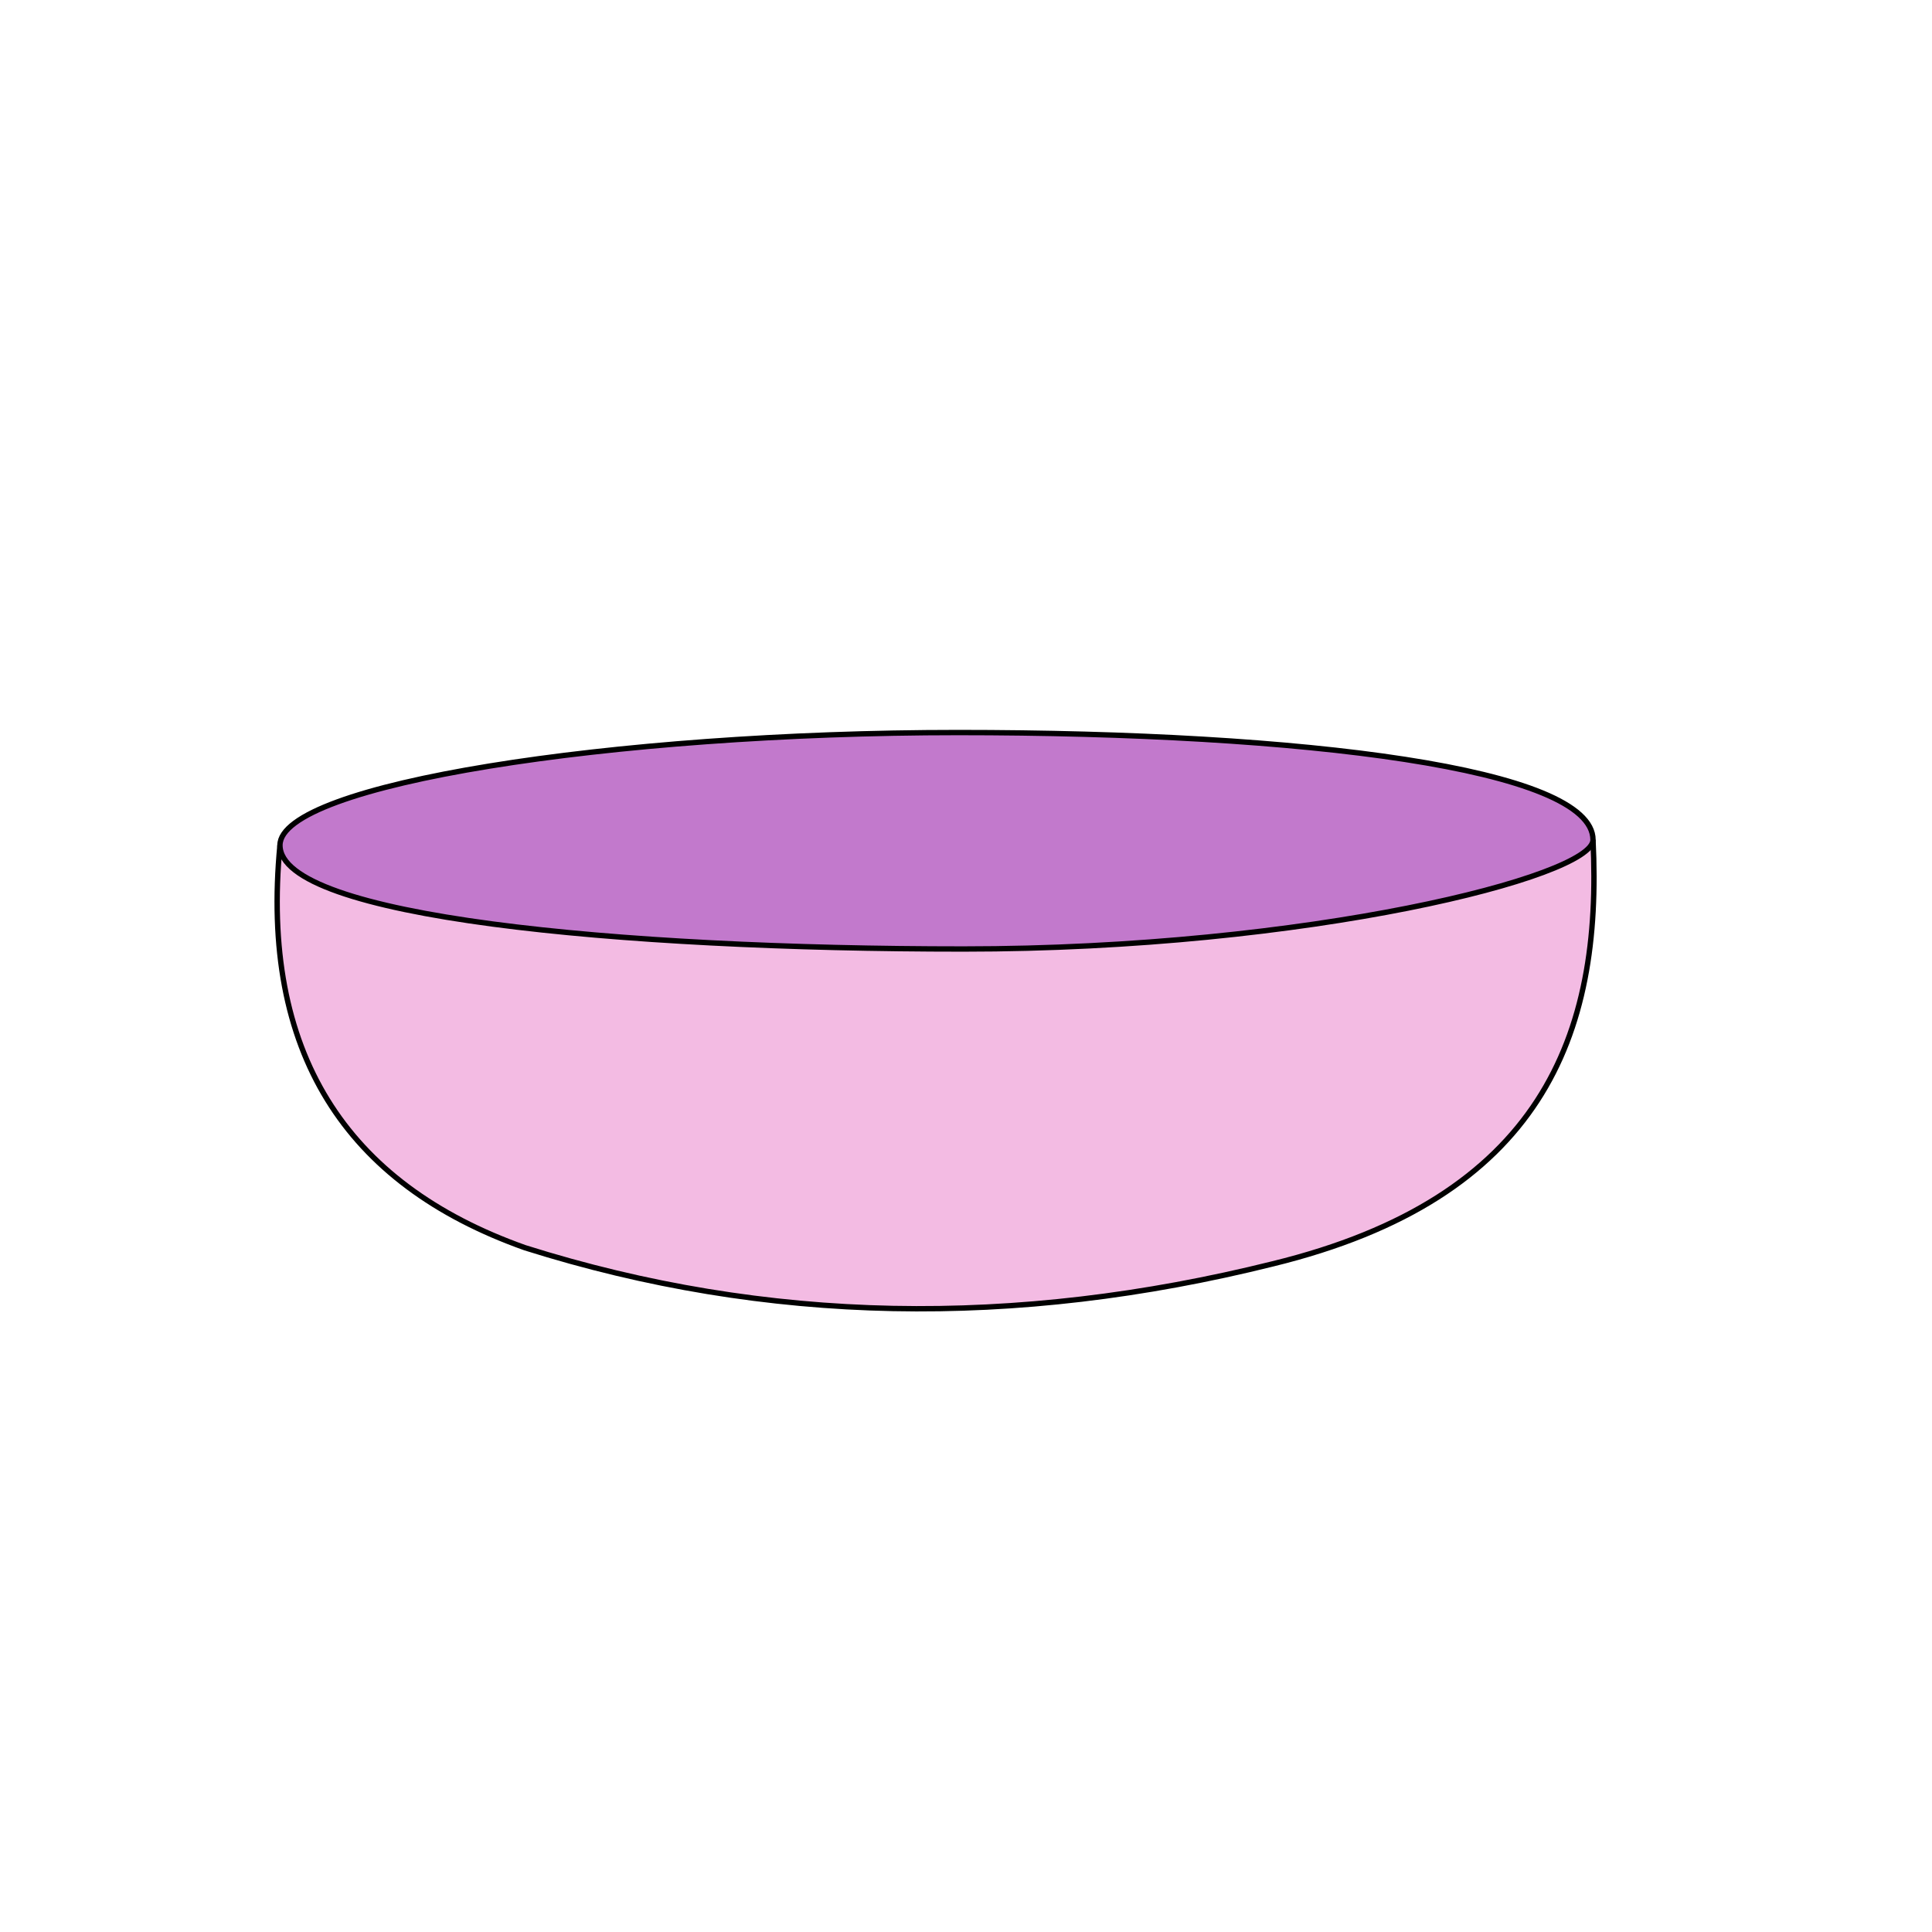<?xml version="1.0" encoding="UTF-8"?>
<svg id="Calque_1" data-name="Calque 1" xmlns="http://www.w3.org/2000/svg" viewBox="0 0 1080 1080">
  <defs>
    <style>
      .cls-1 {
        fill: #c279cc;
      }

      .cls-1, .cls-2 {
        stroke: #000;
        stroke-miterlimit: 10;
        stroke-width: 3px;
      }

      .cls-2 {
        fill: #f3bbe3;
      }
    </style>
  </defs>
  <path class="cls-2" d="M156.5,472.5c-11.03,115.26,36.14,189.2,137,225,135.12,42.65,273.94,44.89,418,9,149.99-36.69,184.45-127.5,179-237"/>
  <path class="cls-1" d="M890.5,469.5c0,20.43-158.98,61-352,61s-382-18-382-58c0-34.01,185.98-63,379-63s355,20,355,60Z"/>
</svg>